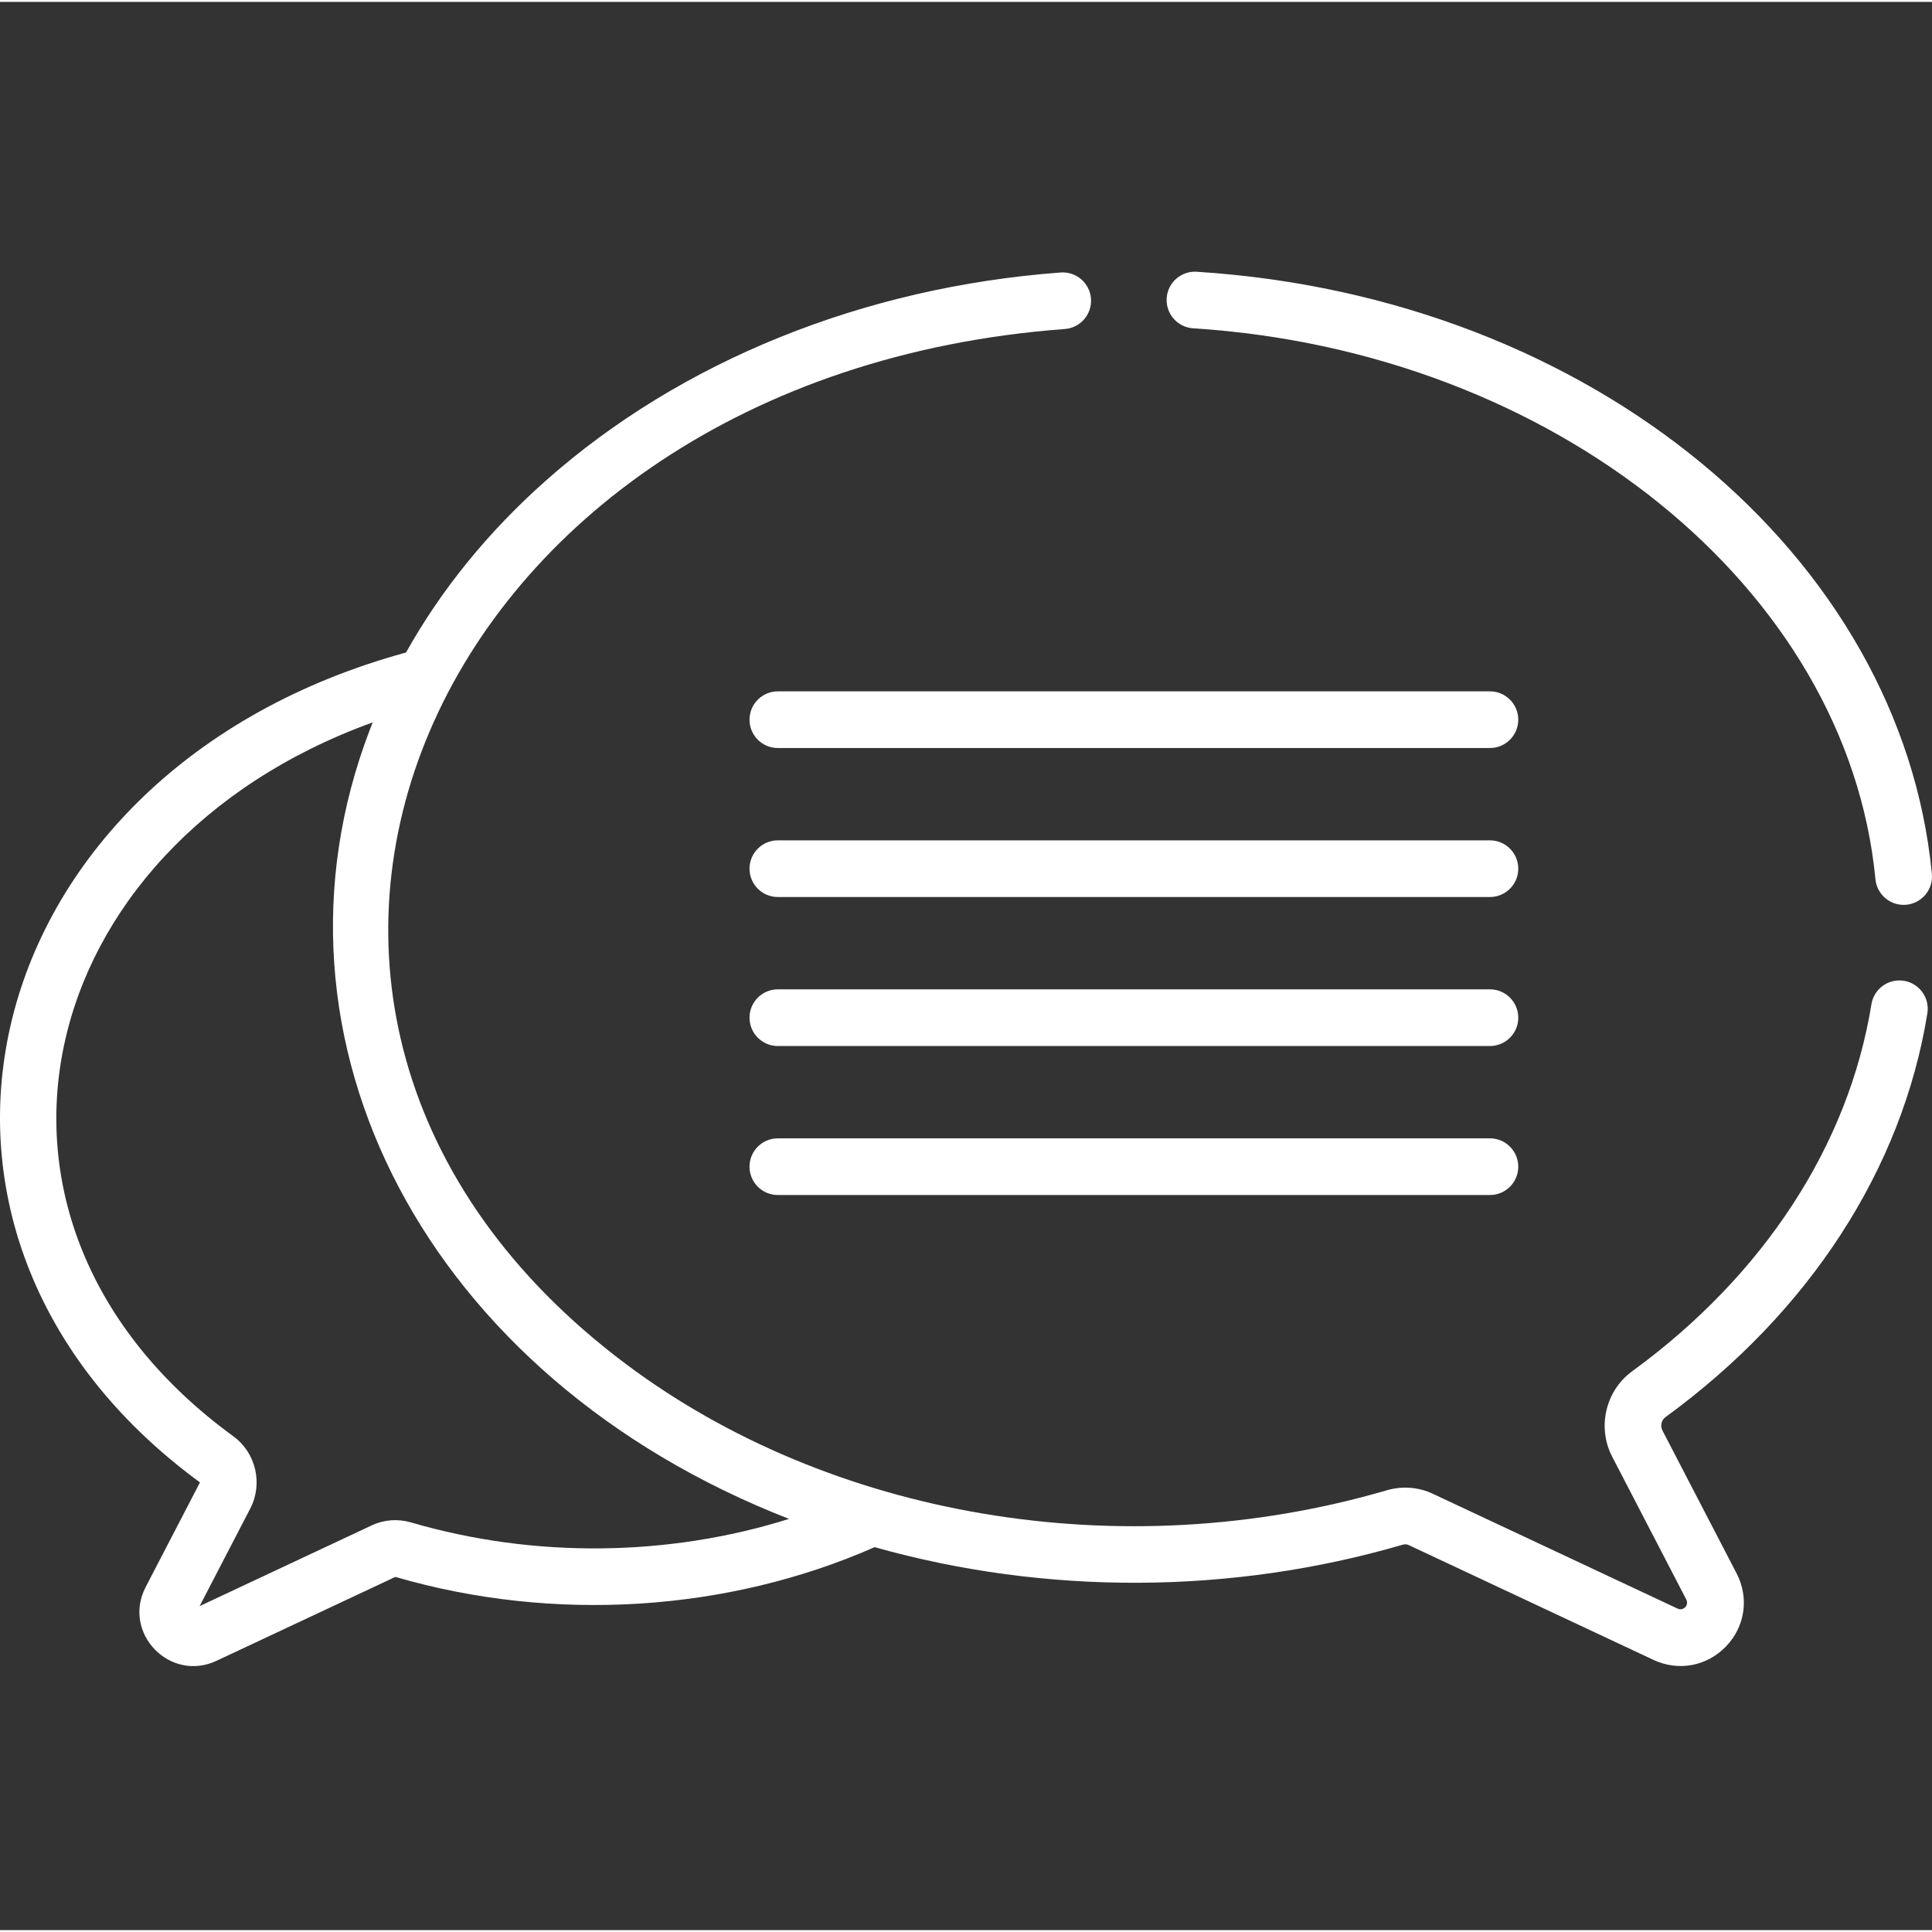 <?xml version="1.0"?>
<svg xmlns="http://www.w3.org/2000/svg" height="512px" viewBox="0 -71 512 511" width="512px" class=""><rect x="0" y="-71" width="512" height="511" fill="#333333" stroke="none"/><g><path d="m394.848 111.715h-188.711c-4.148 0-7.508 3.359-7.508 7.508 0 4.148 3.359 7.512 7.508 7.512h188.707c4.148 0 7.512-3.363 7.512-7.512 0-4.148-3.363-7.508-7.508-7.508zm0 0" data-original="#000000" class="active-path" data-old_color="#000000" fill="#FFFFFF"/><path d="m394.848 151.199h-188.711c-4.148 0-7.508 3.363-7.508 7.512 0 4.148 3.359 7.508 7.508 7.508h188.707c4.148 0 7.512-3.359 7.512-7.508 0-4.148-3.363-7.512-7.508-7.512zm0 0" data-original="#000000" class="active-path" data-old_color="#000000" fill="#FFFFFF"/><path d="m394.848 190.684h-188.711c-4.148 0-7.508 3.363-7.508 7.512 0 4.148 3.359 7.512 7.508 7.512h188.707c4.148 0 7.512-3.363 7.512-7.512 0-4.148-3.363-7.512-7.508-7.512zm0 0" data-original="#000000" class="active-path" data-old_color="#000000" fill="#FFFFFF"/><path d="m394.848 230.172h-188.711c-4.148 0-7.508 3.363-7.508 7.512 0 4.148 3.359 7.508 7.508 7.508h188.707c4.148 0 7.512-3.359 7.512-7.508 0-4.148-3.363-7.512-7.508-7.512zm0 0" data-original="#000000" class="active-path" data-old_color="#000000" fill="#FFFFFF"/><path d="m511.965 160.07c-8.09-84.09-89.707-152.863-194.809-159.555-4.148-.262-7.711 2.879-7.973 7.016-.262 4.141 2.879 7.711 7.02 7.973 95.656 6.09 173.391 68.859 180.809 146.004.375 3.883 3.645 6.793 7.469 6.793.242 0 .484-.016.727-.035 4.129-.398 7.156-4.066 6.758-8.195zm0 0" data-original="#000000" class="active-path" data-old_color="#000000" fill="#FFFFFF"/><path d="m441.367 304.055c38.09-27.742 62.738-65.75 69.406-107.02.66-4.098-2.121-7.953-6.215-8.613-4.098-.66-7.949 2.125-8.613 6.215-6.031 37.332-28.555 71.879-63.422 97.277-7.043 5.129-9.312 14.855-5.277 22.625l19.629 37.836c.793 1.523-.754 3.145-2.316 2.41l-64.859-30.426c-3.789-1.777-8.109-2.105-12.172-.918-70.516 20.594-147.621 7.047-201.672-33.473-124.617-93.426-53.035-261.684 116.332-274.277 4.137-.305 7.238-3.91 6.934-8.047-.309-4.137-3.926-7.242-8.047-6.93-52.227 3.883-100.66 23.453-136.375 55.113-15.395 13.645-27.844 29.039-37.098 45.594-114.52 31.285-145.426 153.426-54.609 219.93l-14.387 27.73c-6.305 12.148 6.402 25.348 18.777 19.547l47.391-22.23c41.875 12.203 87.992 9.305 127.012-7.883 45.43 12.793 94.605 12.59 139.953-.652.547-.16 1.105-.125 1.578.094l64.863 30.426c6.629 3.109 14.176 1.699 19.234-3.566 5.066-5.273 6.16-12.871 2.797-19.359l-19.637-37.836c-.641-1.234-.297-2.77.793-3.566zm-332.488 27.895c-3.445-1.008-7.117-.73-10.336.777l-45.641 21.41 13.422-25.867c3.41-6.566 1.488-14.789-4.469-19.125-77.961-56.789-54.082-156.297 36.906-189.203-.258.645-.504 1.293-.75 1.941-31.477 82.168 15.047 171.711 111.094 209.141-31.938 10.035-67.484 10.488-100.227.926zm0 0" data-original="#000000" class="active-path" data-old_color="#000000" fill="#FFFFFF"/></g> </svg>

